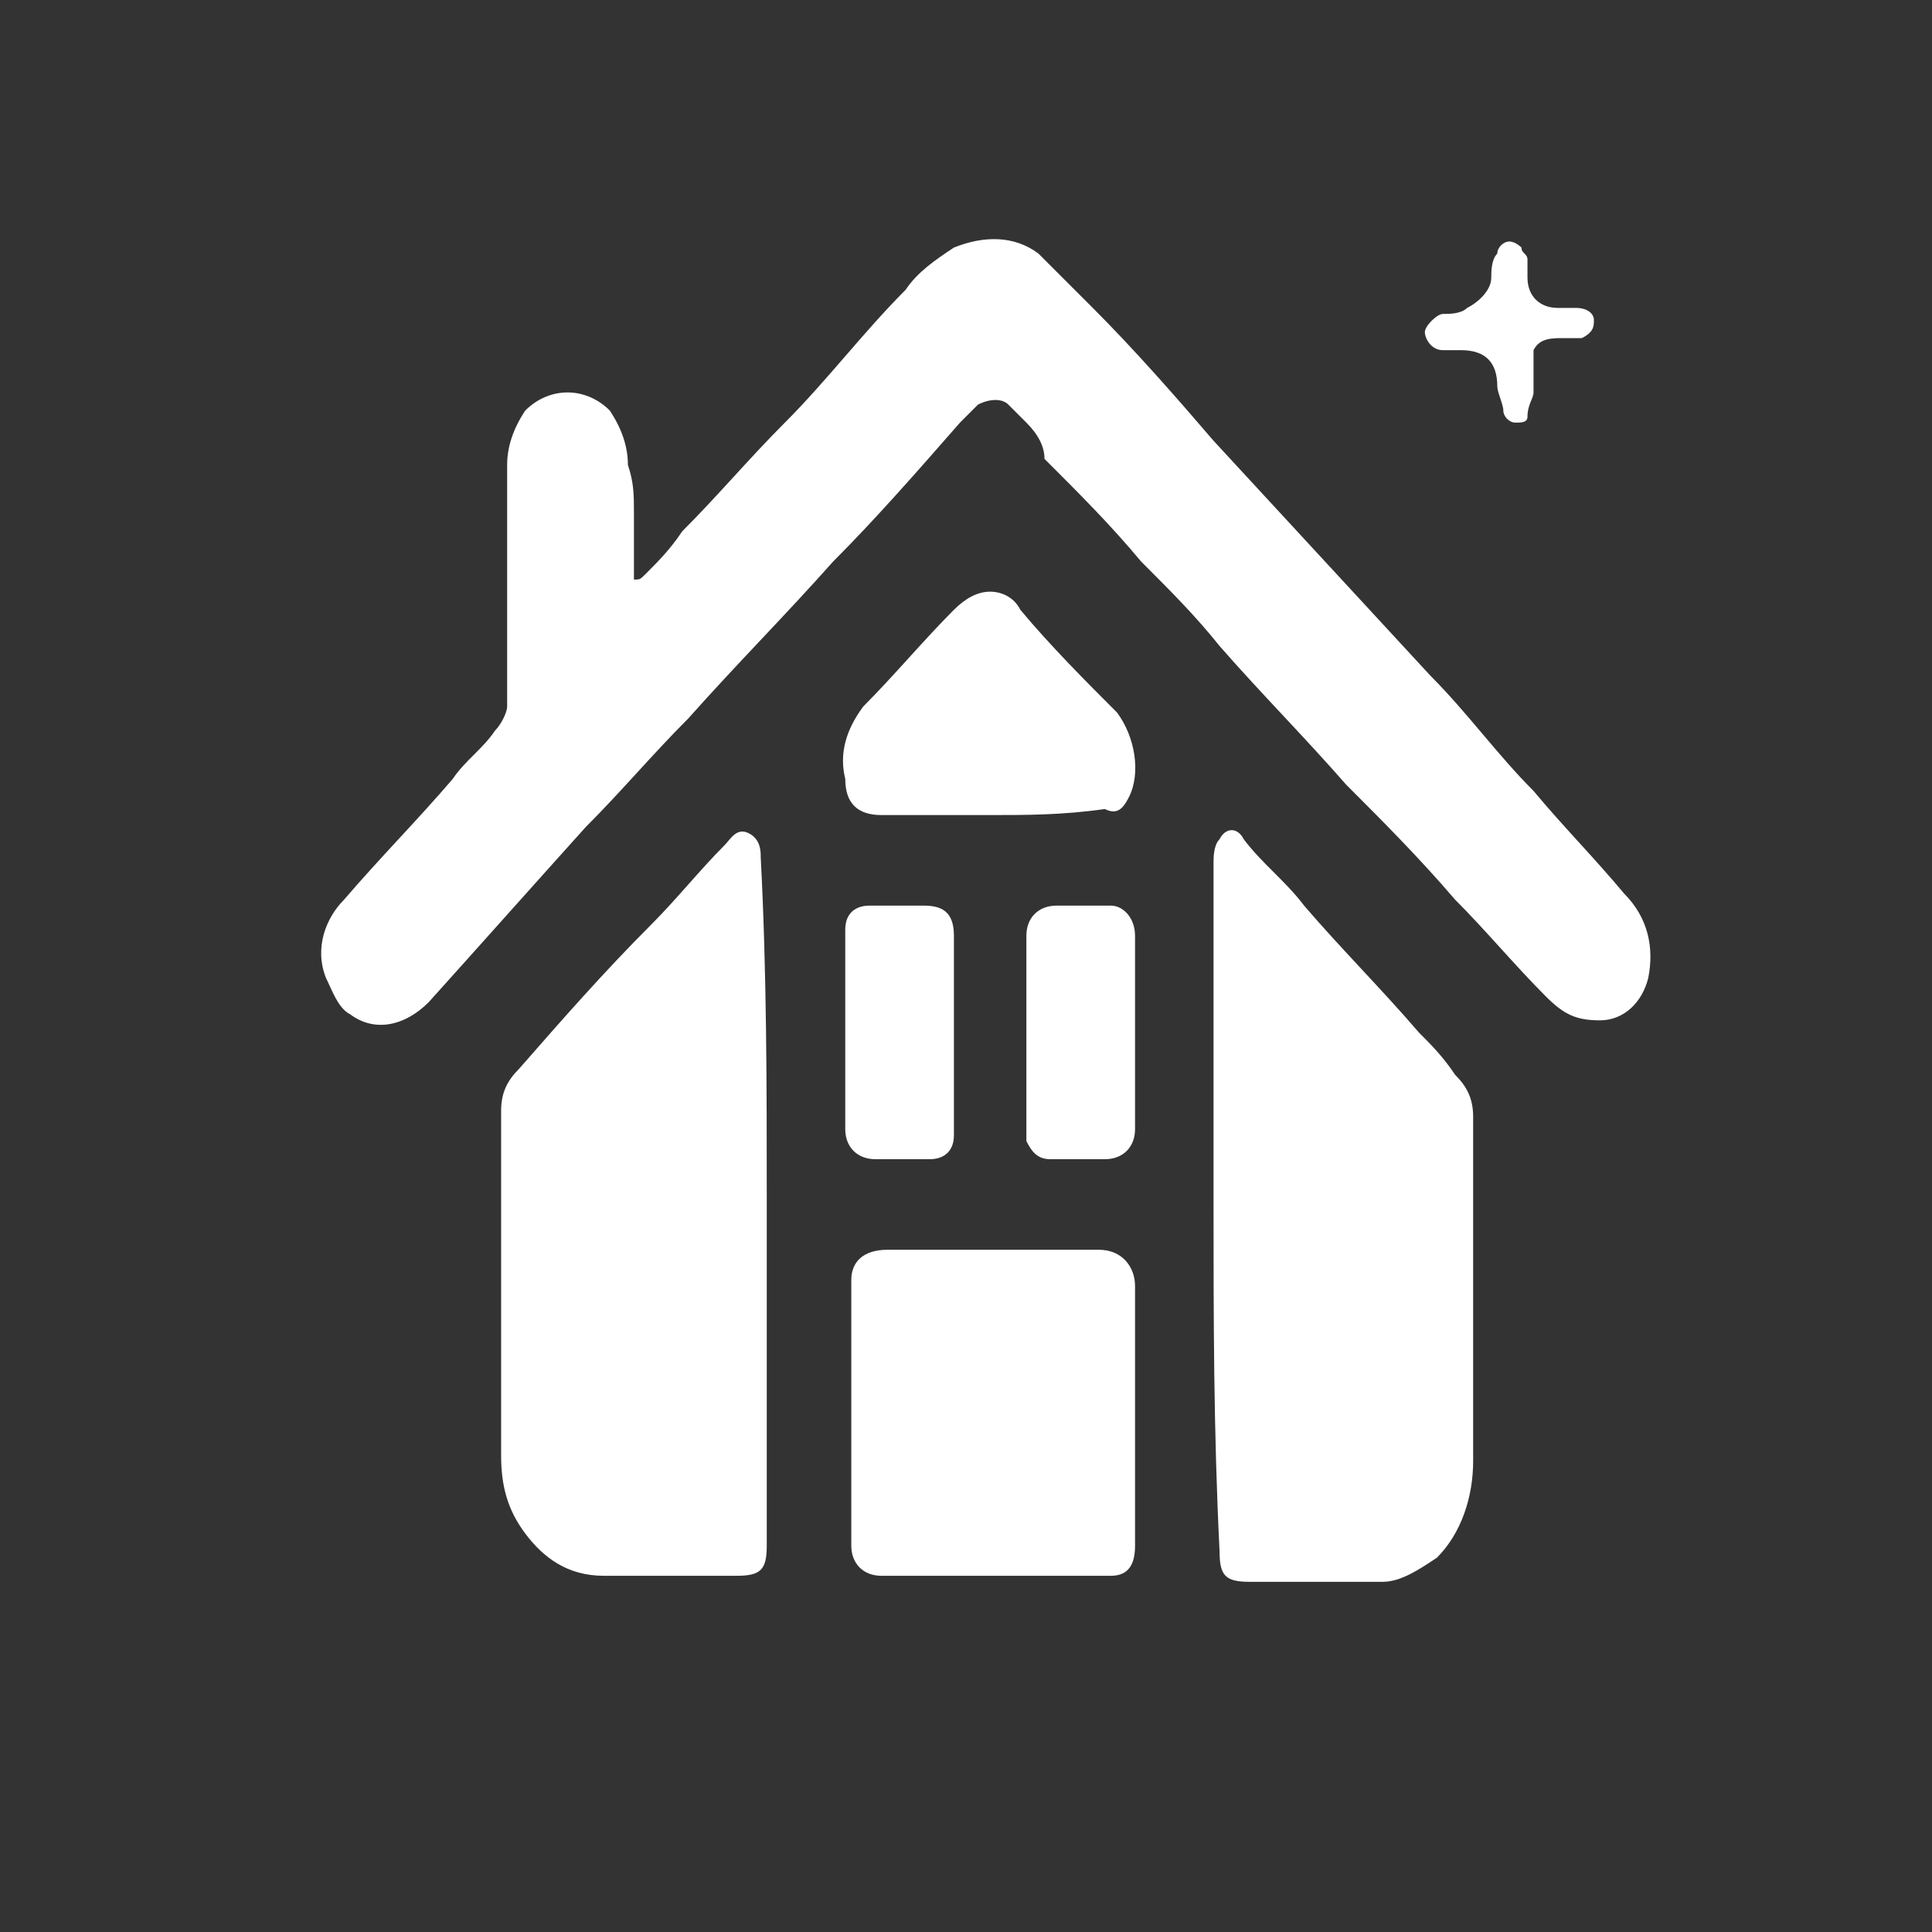 <?xml version="1.0" encoding="utf-8"?>
<!-- Generator: Adobe Illustrator 28.2.0, SVG Export Plug-In . SVG Version: 6.00 Build 0)  -->
<svg version="1.1" id="Layer_1" xmlns="http://www.w3.org/2000/svg" xmlns:xlink="http://www.w3.org/1999/xlink" x="0px" y="0px"
	 viewBox="0 0 32 32" style="enable-background:new 0 0 32 32;" xml:space="preserve">
<rect x="0" y="0" width="32" height="32" fill="#333333" stroke="none"/>
<style type="text/css">
	.st0{fill:#FFFFFF;}
</style>
<path class="st0" d="M10.5,8.5c0,0.3,0,0.6,0,0.9c0,0.1,0,0.1,0,0.2c0.1,0,0.1,0,0.2-0.1c0.2-0.2,0.4-0.4,0.6-0.7
	C11.9,8.2,12.4,7.6,13,7c0.7-0.7,1.3-1.5,2-2.2c0.2-0.3,0.5-0.5,0.8-0.7c0.5-0.2,1-0.2,1.4,0.1c0.3,0.3,0.6,0.6,0.9,0.9
	c0.7,0.7,1.4,1.5,2,2.2c1.2,1.3,2.4,2.6,3.6,3.9c0.6,0.6,1.1,1.3,1.7,1.9c0.5,0.6,1,1.1,1.5,1.7c0.4,0.4,0.5,0.9,0.4,1.4
	c-0.1,0.4-0.4,0.7-0.8,0.7s-0.6-0.1-0.9-0.4c-0.5-0.5-1-1.1-1.5-1.6c-0.6-0.7-1.2-1.3-1.8-1.9c-0.7-0.8-1.4-1.5-2.1-2.3
	c-0.4-0.5-0.8-0.9-1.3-1.4c-0.5-0.6-1-1.1-1.6-1.7c0-0.2-0.1-0.4-0.3-0.6c-0.1-0.1-0.2-0.2-0.3-0.3c-0.1-0.1-0.3-0.1-0.5,0
	C16.1,6.8,16,6.9,15.9,7c-0.7,0.8-1.4,1.6-2.1,2.3c-0.8,0.9-1.6,1.7-2.4,2.6c-0.6,0.6-1.1,1.2-1.7,1.8c-0.9,1-1.7,1.9-2.6,2.9
	c-0.4,0.4-0.9,0.5-1.3,0.2c-0.2-0.1-0.3-0.4-0.4-0.6c-0.2-0.5,0-1,0.3-1.3c0.6-0.7,1.2-1.3,1.8-2c0.2-0.3,0.5-0.5,0.7-0.8
	c0.1-0.1,0.2-0.3,0.2-0.4c0-1.3,0-2.7,0-4c0-0.3,0.1-0.6,0.3-0.9c0.4-0.4,1-0.4,1.4,0c0.2,0.3,0.3,0.6,0.3,0.9
	C10.5,8,10.5,8.2,10.5,8.5L10.5,8.5z"/>
<path class="st0" d="M12.7,19.9c0,1.9,0,3.8,0,5.7c0,0.4-0.1,0.5-0.5,0.5c-0.7,0-1.4,0-2.2,0c-0.6,0-1-0.3-1.3-0.7
	c-0.3-0.4-0.4-0.8-0.4-1.3c0-1.9,0-3.8,0-5.7c0-0.3,0.1-0.5,0.3-0.7c0.7-0.8,1.4-1.6,2.2-2.4c0.4-0.4,0.8-0.9,1.2-1.3
	c0.1-0.1,0.2-0.3,0.4-0.2s0.2,0.3,0.2,0.4C12.7,16.1,12.7,18,12.7,19.9L12.7,19.9z"/>
<path class="st0" d="M20.1,19.9c0-1.9,0-3.7,0-5.6c0-0.1,0-0.3,0.1-0.4c0.1-0.2,0.3-0.2,0.4,0c0.3,0.4,0.7,0.7,1,1.1
	c0.6,0.7,1.3,1.4,1.9,2.1c0.2,0.2,0.4,0.4,0.6,0.7c0.2,0.2,0.3,0.4,0.3,0.7c0,1.9,0,3.8,0,5.7c0,0.6-0.2,1.2-0.6,1.6
	c-0.3,0.2-0.6,0.4-0.9,0.4c-0.7,0-1.5,0-2.2,0c-0.4,0-0.5-0.1-0.5-0.5C20.1,23.7,20.1,21.8,20.1,19.9L20.1,19.9z"/>
<path class="st0" d="M18.8,23.4c0,0.7,0,1.4,0,2.2c0,0.3-0.1,0.5-0.4,0.5c-1.3,0-2.6,0-3.8,0c-0.3,0-0.5-0.2-0.5-0.5
	c0-1.4,0-2.8,0-4.1c0-0.1,0-0.2,0-0.3c0-0.3,0.2-0.5,0.6-0.5c0.6,0,1.3,0,1.9,0c0.5,0,1.1,0,1.6,0c0.4,0,0.6,0.3,0.6,0.6
	C18.8,22,18.8,22.7,18.8,23.4L18.8,23.4z"/>
<path class="st0" d="M16.4,13.5c-0.6,0-1.2,0-1.8,0c-0.4,0-0.6-0.2-0.6-0.6c-0.1-0.4,0-0.8,0.3-1.2c0.5-0.5,1-1.1,1.5-1.6
	c0.2-0.2,0.4-0.3,0.6-0.3s0.4,0.1,0.5,0.3c0.5,0.6,1.1,1.2,1.6,1.7c0.3,0.4,0.4,1,0.2,1.4c-0.1,0.2-0.2,0.3-0.4,0.2
	C17.6,13.5,17,13.5,16.4,13.5L16.4,13.5z"/>
<path class="st0" d="M15.8,17.1c0,0.6,0,1.1,0,1.7c0,0.3-0.2,0.4-0.4,0.4c-0.3,0-0.6,0-0.9,0c-0.3,0-0.5-0.2-0.5-0.5
	c0-1.1,0-2.2,0-3.3c0-0.3,0.2-0.4,0.4-0.4c0.3,0,0.6,0,0.9,0c0.3,0,0.5,0.1,0.5,0.5C15.8,16,15.8,16.5,15.8,17.1z"/>
<path class="st0" d="M18.8,17.1c0,0.5,0,1.1,0,1.6c0,0.3-0.2,0.5-0.5,0.5s-0.6,0-0.9,0c-0.2,0-0.3-0.1-0.4-0.3c0-0.1,0-0.1,0-0.2
	c0-1.1,0-2.1,0-3.2c0-0.3,0.2-0.5,0.5-0.5s0.6,0,0.9,0c0.2,0,0.4,0.2,0.4,0.5C18.8,16,18.8,16.5,18.8,17.1L18.8,17.1z"/>
<path class="st0" d="M25.4,6.5c0,0.1-0.1,0.2-0.1,0.4C25.3,7,25.2,7,25.1,7s-0.2-0.1-0.2-0.2s-0.1-0.3-0.1-0.4
	c0-0.4-0.2-0.6-0.6-0.6c-0.1,0-0.2,0-0.3,0c-0.2,0-0.3-0.2-0.3-0.3c0-0.1,0.2-0.3,0.3-0.3c0.1,0,0.3,0,0.4-0.1
	c0.2-0.1,0.4-0.3,0.4-0.5c0-0.1,0-0.3,0.1-0.4C24.8,4.1,24.9,4,25,4s0.2,0.1,0.2,0.1c0,0.1,0.1,0.1,0.1,0.2s0,0.2,0,0.3
	c0,0.3,0.2,0.5,0.5,0.5c0.1,0,0.2,0,0.3,0c0.2,0,0.3,0.1,0.3,0.2s0,0.2-0.2,0.3c-0.1,0-0.2,0-0.3,0c-0.2,0-0.4,0-0.5,0.2
	C25.4,6.2,25.4,6.3,25.4,6.5C25.3,6.5,25.4,6.5,25.4,6.5z"/>
</svg>
